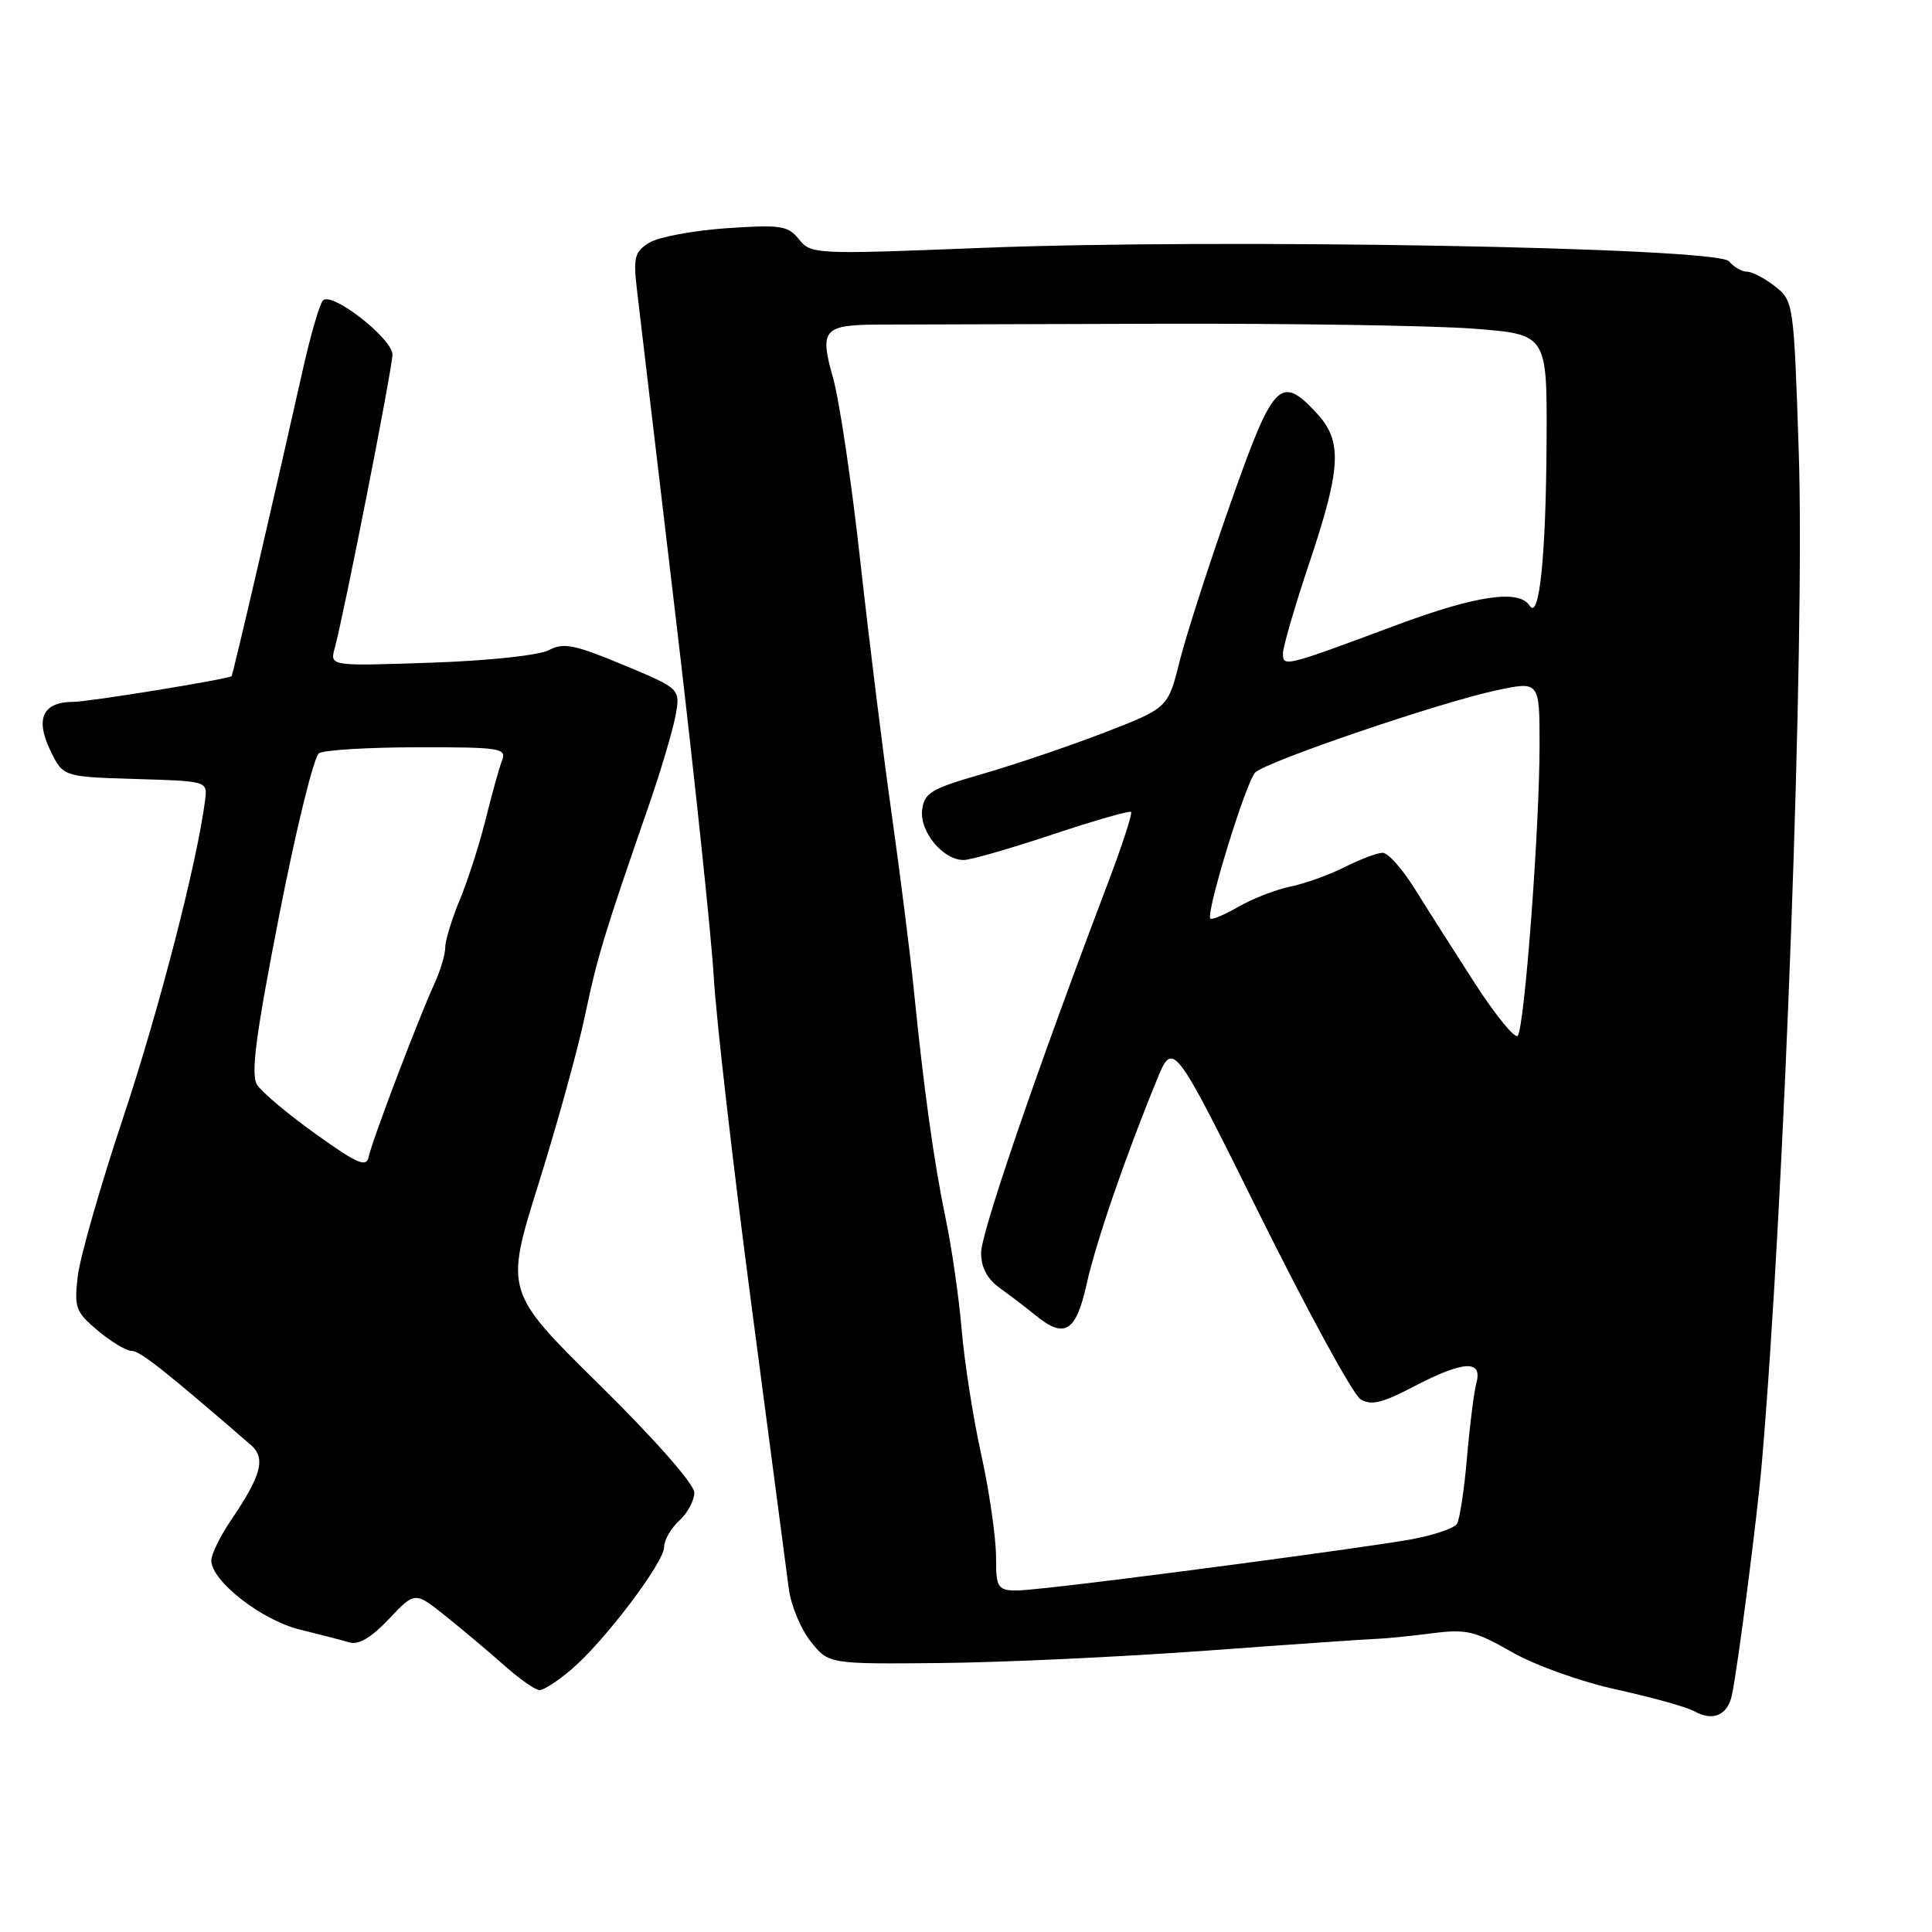 <?xml version="1.0" encoding="UTF-8" standalone="no"?>
<!DOCTYPE svg PUBLIC "-//W3C//DTD SVG 1.1//EN" "http://www.w3.org/Graphics/SVG/1.1/DTD/svg11.dtd" >
<svg xmlns="http://www.w3.org/2000/svg" xmlns:xlink="http://www.w3.org/1999/xlink" version="1.1" viewBox="0 0 256 256">
 <g >
 <path fill="currentColor"
d=" M 229.48 224.64 C 230.23 221.21 232.83 201.09 233.44 194.00 C 236.46 159.17 239.18 84.71 238.34 59.73 C 237.69 40.18 237.65 39.87 235.21 37.95 C 233.84 36.88 232.17 36.00 231.49 36.00 C 230.80 36.00 229.73 35.38 229.10 34.62 C 227.56 32.77 161.54 31.58 130.00 32.85 C 108.05 33.72 107.46 33.70 105.88 31.72 C 104.42 29.90 103.46 29.75 96.29 30.24 C 91.90 30.54 87.30 31.40 86.07 32.14 C 84.08 33.35 83.89 34.06 84.41 38.50 C 84.73 41.25 87.02 60.60 89.50 81.50 C 91.98 102.40 94.26 124.00 94.58 129.50 C 94.90 135.00 97.15 154.57 99.58 173.00 C 102.01 191.43 104.23 208.31 104.52 210.52 C 104.81 212.73 106.12 215.88 107.43 217.52 C 109.81 220.50 109.81 220.50 124.66 220.36 C 132.82 220.28 148.72 219.54 160.00 218.71 C 171.28 217.88 181.40 217.18 182.50 217.15 C 183.60 217.12 186.83 216.79 189.67 216.43 C 194.29 215.83 195.43 216.10 200.34 218.91 C 203.44 220.68 209.51 222.85 214.27 223.89 C 218.91 224.91 223.54 226.20 224.55 226.77 C 226.96 228.12 228.91 227.28 229.48 224.64 Z  M 75.70 221.22 C 80.07 217.51 88.00 207.03 88.00 204.98 C 88.00 204.06 88.90 202.50 90.00 201.50 C 91.10 200.50 92.00 198.83 92.00 197.78 C 92.00 196.67 86.80 190.75 79.45 183.51 C 66.89 171.13 66.89 171.13 71.37 156.82 C 73.84 148.94 76.61 138.90 77.53 134.50 C 79.15 126.77 80.07 123.74 86.05 106.50 C 87.57 102.10 89.12 96.87 89.50 94.88 C 90.17 91.26 90.17 91.26 82.58 88.10 C 76.13 85.41 74.65 85.12 72.74 86.14 C 71.46 86.83 64.76 87.55 57.10 87.81 C 43.70 88.27 43.70 88.27 44.35 85.89 C 45.60 81.31 52.00 48.78 52.00 46.98 C 52.00 44.87 43.99 38.61 42.80 39.80 C 42.36 40.24 41.15 44.40 40.11 49.05 C 36.35 65.83 30.85 89.49 30.68 89.60 C 30.03 90.03 11.73 93.00 9.73 93.00 C 5.71 93.00 4.64 95.18 6.63 99.36 C 8.34 102.93 8.34 102.93 17.92 103.22 C 27.49 103.50 27.50 103.50 27.18 106.00 C 26.15 114.16 21.10 133.73 16.35 148.00 C 13.32 157.07 10.61 166.55 10.31 169.06 C 9.81 173.27 10.02 173.84 12.96 176.31 C 14.72 177.79 16.74 179.00 17.45 179.00 C 18.55 179.00 21.88 181.63 33.23 191.46 C 35.25 193.21 34.66 195.47 30.59 201.46 C 29.17 203.56 28.00 205.95 28.00 206.77 C 28.00 209.48 34.64 214.67 39.68 215.91 C 42.33 216.56 45.31 217.33 46.30 217.63 C 47.52 217.99 49.23 216.97 51.54 214.52 C 54.98 210.87 54.98 210.87 59.11 214.19 C 61.38 216.01 64.88 218.95 66.87 220.72 C 68.87 222.50 70.95 223.95 71.50 223.95 C 72.05 223.95 73.94 222.72 75.70 221.22 Z  M 131.98 206.30 C 131.97 203.66 131.08 197.56 130.02 192.74 C 128.95 187.91 127.79 180.49 127.43 176.24 C 127.07 171.98 126.12 165.35 125.31 161.50 C 123.75 153.97 122.43 144.54 121.07 131.00 C 120.60 126.33 119.29 115.97 118.17 108.00 C 117.04 100.03 115.17 84.95 114.01 74.50 C 112.86 64.05 111.23 53.07 110.39 50.10 C 108.56 43.64 109.08 43.04 116.50 43.01 C 119.25 43.01 135.90 42.96 153.50 42.90 C 171.10 42.85 189.89 43.14 195.25 43.55 C 205.00 44.30 205.00 44.30 204.93 58.40 C 204.85 73.73 203.97 82.28 202.68 80.25 C 201.28 78.05 195.55 78.90 184.89 82.88 C 170.20 88.36 170.00 88.41 170.00 86.58 C 170.00 85.73 171.57 80.32 173.50 74.57 C 177.73 61.94 177.90 58.45 174.46 54.74 C 169.66 49.57 168.73 50.55 163.03 66.75 C 160.17 74.86 157.14 84.27 156.30 87.65 C 154.76 93.81 154.76 93.81 146.28 97.09 C 141.61 98.89 134.36 101.35 130.15 102.56 C 123.38 104.51 122.46 105.06 122.19 107.32 C 121.84 110.24 125.02 114.03 127.75 113.95 C 128.71 113.92 134.00 112.40 139.50 110.56 C 145.00 108.73 149.67 107.39 149.88 107.58 C 150.09 107.77 148.59 112.33 146.54 117.71 C 137.26 142.16 130.00 163.36 130.00 166.01 C 130.00 167.96 130.82 169.49 132.52 170.70 C 133.90 171.69 136.00 173.29 137.17 174.25 C 141.04 177.43 142.56 176.53 143.96 170.25 C 145.23 164.57 149.01 153.55 153.26 143.16 C 155.44 137.82 155.44 137.82 166.97 161.06 C 173.31 173.83 179.29 184.79 180.26 185.39 C 181.65 186.27 183.12 185.93 187.28 183.75 C 193.90 180.29 196.47 180.13 195.63 183.25 C 195.30 184.49 194.74 188.95 194.38 193.16 C 194.02 197.38 193.42 201.31 193.06 201.91 C 192.69 202.51 189.93 203.44 186.94 203.98 C 180.89 205.07 147.98 209.45 138.25 210.45 C 132.00 211.10 132.00 211.10 131.98 206.30 Z  M 195.40 130.25 C 192.65 125.99 189.07 120.36 187.45 117.75 C 185.83 115.14 183.92 113.00 183.21 113.00 C 182.50 113.00 180.25 113.85 178.21 114.88 C 176.17 115.91 172.93 117.08 171.00 117.47 C 169.07 117.87 165.98 119.07 164.12 120.14 C 162.27 121.21 160.58 121.92 160.38 121.72 C 159.73 121.07 165.11 103.54 166.33 102.36 C 167.83 100.89 190.71 93.10 198.25 91.48 C 204.00 90.25 204.00 90.25 204.00 98.73 C 204.00 109.71 202.00 136.28 201.10 137.25 C 200.72 137.66 198.15 134.51 195.40 130.25 Z  M 41.83 150.26 C 38.17 147.64 34.67 144.70 34.06 143.73 C 33.21 142.36 33.88 137.21 37.00 121.27 C 39.22 109.90 41.59 100.24 42.27 99.81 C 42.95 99.38 48.84 99.02 55.36 99.02 C 66.25 99.00 67.16 99.14 66.53 100.75 C 66.16 101.71 65.18 105.20 64.37 108.50 C 63.55 111.80 62.01 116.61 60.94 119.19 C 59.87 121.76 59.00 124.62 59.00 125.53 C 59.00 126.45 58.35 128.62 57.56 130.35 C 55.43 134.99 49.27 151.22 48.86 153.26 C 48.56 154.74 47.41 154.25 41.83 150.26 Z "/>
</g>
</svg>